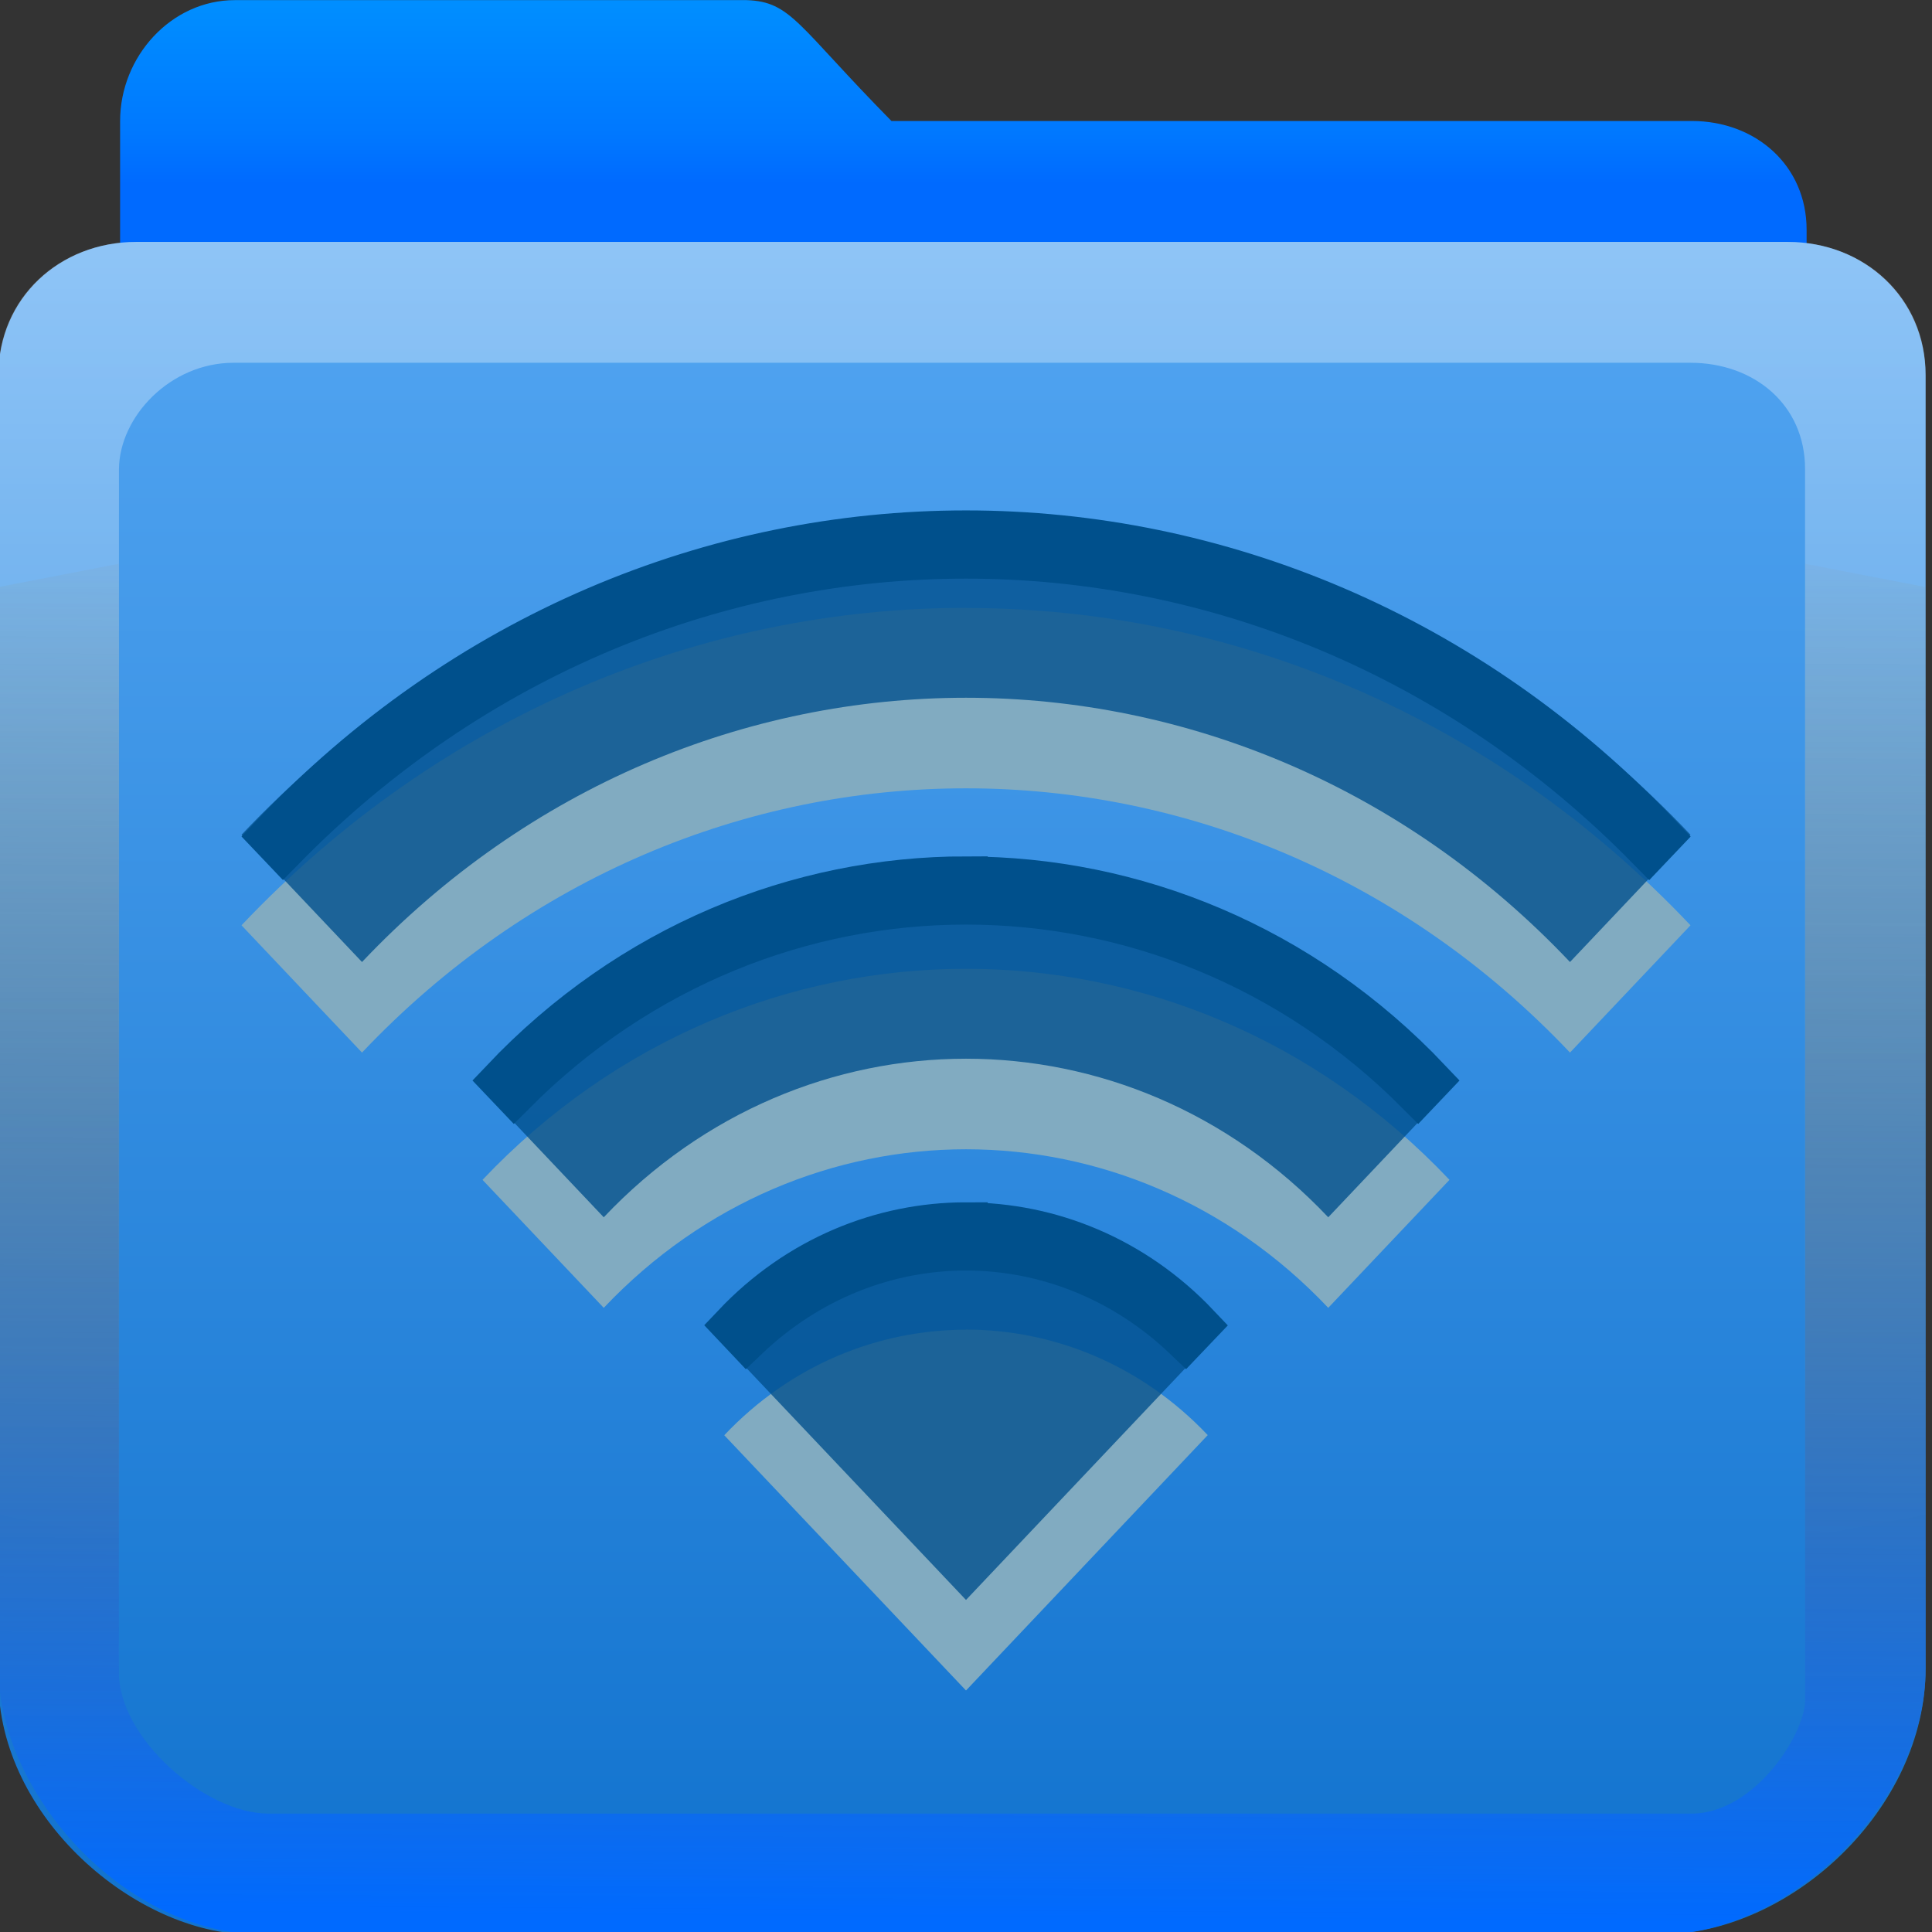 <?xml version="1.0" encoding="UTF-8" standalone="no"?>
<svg
   xmlns:dc="http://purl.org/dc/elements/1.1/"
   xmlns:cc="http://creativecommons.org/ns#"
   xmlns:rdf="http://www.w3.org/1999/02/22-rdf-syntax-ns#"
   xmlns:svg="http://www.w3.org/2000/svg"
   xmlns="http://www.w3.org/2000/svg"
   xmlns:xlink="http://www.w3.org/1999/xlink"
   id="svg2408"
   height="16"
   width="16"
   version="1.0">
  <rect width="100%" height="100%" fill="#333333" stroke="none"/>
  <defs
     id="defs2410">
    <linearGradient
       id="linearGradient926">
      <stop
         style="stop-color:#006aff;stop-opacity:1"
         offset="0"
         id="stop922" />
      <stop
         style="stop-color:#ab7a1f;stop-opacity:0;"
         offset="1"
         id="stop924" />
    </linearGradient>
    <linearGradient
       id="linearGradient4008">
      <stop
         offset="0"
         style="stop-color:#008eff;stop-opacity:1"
         id="stop4010" />
      <stop
         offset="0.717"
         style="stop-color:#0078ff;stop-opacity:1"
         id="stop4012" />
      <stop
         offset="1"
         style="stop-color:#006aff;stop-opacity:1"
         id="stop4014" />
    </linearGradient>
    <linearGradient
       id="linearGradient3874">
      <stop
         offset="0"
         style="stop-color:#ffffff;stop-opacity:1"
         id="stop3876" />
      <stop
         offset="1"
         style="stop-color:#ffffff;stop-opacity:0"
         id="stop3878" />
    </linearGradient>
    <linearGradient
       gradientTransform="scale(1.06,0.944)"
       gradientUnits="userSpaceOnUse"
       id="linearGradient3317"
       y2="20.137"
       x2="11.794"
       y1="3.213"
       x1="11.794">
      <stop
         offset="0"
         style="stop-color:#c6953a;stop-opacity:1"
         id="stop3319" />
      <stop
         offset="1"
         style="stop-color:#ab7a1f;stop-opacity:1"
         id="stop3321" />
    </linearGradient>
    <linearGradient
       gradientUnits="userSpaceOnUse"
       xlink:href="#linearGradient3317"
       id="linearGradient3361"
       y2="85.821"
       x2="48.036"
       y1="25.911"
       x1="48.036" />
    <linearGradient
       id="linearGradient3187">
      <stop
         offset="0"
         style="stop-color:#1374cf;stop-opacity:1"
         id="stop3189" />
      <stop
         offset="1"
         style="stop-color:#55a7f3;stop-opacity:1"
         id="stop3191" />
    </linearGradient>
    <linearGradient
       gradientTransform="matrix(1.006,0,0,0.994,0,12)"
       gradientUnits="userSpaceOnUse"
       id="ButtonShadow"
       y2="7.017"
       x2="45.448"
       y1="80.472"
       x1="45.448">
      <stop
         offset="0"
         style="stop-color:#000000;stop-opacity:1"
         id="stop3750" />
      <stop
         offset="1"
         style="stop-color:#000000;stop-opacity:0.588"
         id="stop3752" />
    </linearGradient>
    <linearGradient
       gradientTransform="translate(21,8)"
       gradientUnits="userSpaceOnUse"
       xlink:href="#linearGradient3187"
       id="linearGradient3706"
       y2="5.988"
       x2="48"
       y1="78"
       x1="48" />
    <filter
       style="color-interpolation-filters:sRGB"
       id="filter3174">
      <feGaussianBlur
         stdDeviation="1.71"
         id="feGaussianBlur3176" />
    </filter>
    <linearGradient
       gradientTransform="matrix(1.006,0,0,0.994,0,12)"
       gradientUnits="userSpaceOnUse"
       xlink:href="#ButtonShadow"
       id="linearGradient3664"
       y2="5.297"
       x2="45.448"
       y1="80.472"
       x1="45.448" />
    <clipPath
       id="clipPath3860">
      <rect
         style="fill:#ff00ff;fill-opacity:1;fill-rule:nonzero;stroke:none"
         id="rect3862"
         y="18"
         x="6"
         ry="6"
         rx="6"
         height="72"
         width="84" />
    </clipPath>
    <filter
       style="color-interpolation-filters:sRGB"
       id="filter3870"
       height="1.394"
       width="1.331"
       y="-0.197"
       x="-0.166">
      <feGaussianBlur
         stdDeviation="5.17"
         id="feGaussianBlur3872" />
    </filter>
    <linearGradient
       id="linearGradient3699">
      <stop
         offset="0"
         style="stop-color:#00508c;stop-opacity:0.784"
         id="stop3701" />
      <stop
         offset="1"
         style="stop-color:#00508c;stop-opacity:0.392"
         id="stop3703" />
    </linearGradient>
    <linearGradient
       gradientUnits="userSpaceOnUse"
       xlink:href="#linearGradient3874"
       id="linearGradient3123"
       y2="81.481"
       x2="48.022"
       y1="22.933"
       x1="48.022" />
    <linearGradient
       gradientTransform="matrix(0.72,0,0,0.72,1.92,-5.52)"
       gradientUnits="userSpaceOnUse"
       xlink:href="#linearGradient4008"
       id="linearGradient3105"
       y2="26.987"
       x2="34.86"
       y1="16.275"
       x1="34.86" />
    <linearGradient
       gradientUnits="userSpaceOnUse"
       xlink:href="#ButtonShadow"
       id="linearGradient3952"
       y2="7"
       x2="43"
       y1="91"
       x1="43" />
    <linearGradient
       gradientUnits="userSpaceOnUse"
       xlink:href="#ButtonShadow"
       id="linearGradient3961"
       y2="7"
       x2="45"
       y1="92"
       x1="45" />
    <linearGradient
       gradientUnits="userSpaceOnUse"
       xlink:href="#ButtonShadow"
       id="linearGradient3969"
       y2="7"
       x2="45"
       y1="92"
       x1="45" />
    <linearGradient
       gradientUnits="userSpaceOnUse"
       xlink:href="#ButtonShadow"
       id="linearGradient3977"
       y2="7"
       x2="45"
       y1="92"
       x1="45" />
    <linearGradient
       gradientUnits="userSpaceOnUse"
       xlink:href="#ButtonShadow"
       id="linearGradient3986"
       y2="7"
       x2="45"
       y1="92"
       x1="45" />
    <linearGradient
       gradientTransform="translate(68,-1)"
       gradientUnits="userSpaceOnUse"
       xlink:href="#linearGradient3699"
       id="linearGradient3087"
       y2="32"
       x2="56"
       y1="76"
       x1="56" />
    <linearGradient
       gradientTransform="translate(0,-2)"
       gradientUnits="userSpaceOnUse"
       xlink:href="#linearGradient3699"
       id="linearGradient3975"
       y2="32"
       x2="56"
       y1="76"
       x1="56" />
    <linearGradient
       gradientTransform="translate(0,-1)"
       gradientUnits="userSpaceOnUse"
       xlink:href="#linearGradient3699"
       id="linearGradient3989"
       y2="32"
       x2="56"
       y1="76"
       x1="56" />
    <linearGradient
       gradientTransform="translate(0,-1)"
       gradientUnits="userSpaceOnUse"
       xlink:href="#linearGradient3699"
       id="linearGradient4002"
       y2="32"
       x2="56"
       y1="76"
       x1="56" />
    <radialGradient
       gradientTransform="matrix(1.157,0,0,0.996,13.449,0.197)"
       gradientUnits="userSpaceOnUse"
       xlink:href="#linearGradient3737-5"
       id="radialGradient2874"
       fy="89.01"
       fx="48.077"
       r="42"
       cy="89.01"
       cx="48.077" />
    <linearGradient
       id="linearGradient3737-5">
      <stop
         offset="0"
         style="stop-color:#ffffff;stop-opacity:1"
         id="stop3739-0" />
      <stop
         offset="1"
         style="stop-color:#ffffff;stop-opacity:0"
         id="stop3741-4" />
    </linearGradient>
    <linearGradient
       id="linearGradient3737">
      <stop
         offset="0"
         style="stop-color:#ffffff;stop-opacity:1"
         id="stop3739" />
      <stop
         offset="1"
         style="stop-color:#ffffff;stop-opacity:0"
         id="stop3741" />
    </linearGradient>
    <linearGradient
       gradientUnits="userSpaceOnUse"
       xlink:href="#linearGradient3737"
       id="linearGradient3916"
       y2="73.995"
       x2="36.357"
       y1="16"
       x1="36.357"
       gradientTransform="matrix(1,0,0,0.99,21,0.146)" />
    <linearGradient
       gradientUnits="userSpaceOnUse"
       xlink:href="#linearGradient3699"
       id="linearGradient3248"
       y2="32.398"
       x2="48.071"
       y1="73.766"
       x1="48.071" />
    <linearGradient
       xlink:href="#linearGradient926"
       id="linearGradient928"
       x1="68.288"
       y1="88.301"
       x2="68.644"
       y2="27.458"
       gradientUnits="userSpaceOnUse" />
    <linearGradient
       gradientTransform="translate(0,-4)"
       gradientUnits="userSpaceOnUse"
       xlink:href="#linearGradient3637"
       id="linearGradient3108"
       y2="18.048"
       x2="19.946"
       y1="28.252"
       x1="19.946" />
    <linearGradient
       id="linearGradient3637">
      <stop
         offset="0"
         style="stop-color:#f0f0f0;stop-opacity:1"
         id="stop3645" />
      <stop
         offset="1"
         style="stop-color:#f5f5f5;stop-opacity:1"
         id="stop3641" />
    </linearGradient>
  </defs>
  <g
     transform="translate(0,-80)"
     style="display:none"
     id="layer2">
    <path
       style="opacity:0.9;fill:url(#linearGradient3664);fill-opacity:1;fill-rule:nonzero;stroke:none;filter:url(#filter3174)"
       id="rect3745"
       d="M 14.969,8.803 C 13.329,8.803 12,10.085 12,11.678 V 19 c -3.324,0 -7,2.676 -7,6 v 61 c 0,3.324 2.676,6 6,6 h 74 c 3.324,0 6,-2.676 6,-6 V 25 c 0,-3.324 -3.747,-6 -7.071,-6 v -0.135 c 0,-2.389 -1.978,-4.312 -4.438,-4.312 H 36.156 l -1.469,-2.875 C 33.954,10.253 33.359,8.803 31.719,8.803 Z" />
  </g>
  <g
     style="display:inline"
     id="layer3"
     transform="matrix(0.19,0,0,0.193,-1.143,-1.157)">
    <rect
       style="display:inline;fill:url(#linearGradient3361);fill-opacity:1;fill-rule:nonzero;stroke:none"
       id="rect3352"
       y="23.143"
       x="10.536"
       ry="6"
       rx="6"
       height="62.679"
       width="75" />
    <path
       style="display:inline;fill:url(#linearGradient3105);fill-opacity:1;fill-rule:nonzero;stroke:none"
       id="path3908"
       d="m 16.251,6 c -2.77,0 -5,2.417 -5,5.187 V 70.812 c 0,2.393 1.919,4.312 4.312,4.312 H 80.449 c 2.393,0 4.312,-1.919 4.312,-4.312 V 15.856 c 0,-2.77 -2.23,-4.669 -5,-4.669 H 44.872 C 40.76,7.075 40.506,6.067 38.559,6 Z" />
  </g>
  <g
     style="display:inline"
     id="layer1"
     transform="matrix(0.19,0,0,0.193,-5.143,-1.157)">
    <path
       style="fill:url(#linearGradient3706);fill-opacity:1;fill-rule:nonzero;stroke:none"
       d="m 33,16.377 h 72 c 3.324,0 6,2.409 6,5.733 V 77.588 C 111,83.637 105.088,89 99.45,89 H 38.025 C 33.01,89 27,83.98 27,78.106 V 22.11 c 0,-3.324 2.676,-5.733 6,-5.733 z"
       id="rect2419" />
    <path
       style="display:inline;opacity:0.35;fill:url(#linearGradient3916);fill-opacity:1;fill-rule:nonzero;stroke:none;stroke-width:0.995"
       id="rect3728"
       d="m 33,16.375 c -3.324,0 -6,2.39 -6,5.682 v 45.476 3.45 l 5.254,0.99 c -6.1e-5,-19.78 0,-26.174 0,-45.856 0.02,-2.23 2.218,-4.556 5,-4.556 h 63.492 c 2.782,0 5,1.801 5,4.556 V 71.976 l 5.254,-0.99 v -3.45 -45.479 c 0,-3.292 -2.676,-5.682 -6,-5.682 z" />
    <path
       style="display:inline;opacity:1;fill:url(#linearGradient928);fill-opacity:1;fill-rule:nonzero;stroke:none"
       id="path3615"
       d="M 38.55,89 C 32.457,89 27,82.901 27,77.587 V 69.844 31.187 l 5.25,-1 v 45.591 2 c 0,2.782 3.743,6.038 6.525,6.038 h 2 58.027 2 c 2.782,0 5.05,-3.544 4.948,-5 v -2 -46.629 l 5.25,1 V 77.588 C 111.023,83.281 105.133,89 99.45,89 Z" />
  </g>
  <g
     id="layer6"
     transform="matrix(0.473,0,0,0.473,54.353,-31.79)" />
  <path
     style="opacity:1;fill:#81abc1;fill-opacity:1;stroke:none;stroke-width:0.208"
     id="path3717"
     d="M 8,5.034 C 5.828,5.034 3.657,5.912 2,7.663 l 0.998,1.054 c 2.762,-2.918 7.242,-2.918 10.004,0 l 0.998,-1.054 c -1.657,-1.751 -3.828,-2.628 -6,-2.628 z m 0,2.989 c -1.448,0 -2.899,0.581 -4.004,1.748 L 5,10.831 c 1.657,-1.751 4.343,-1.751 6,0 L 12.004,9.771 C 10.899,8.603 9.448,8.023 8,8.023 Z m 0,2.989 c -0.724,0 -1.45,0.29 -2.002,0.874 L 8,14 10.002,11.885 C 9.45,11.302 8.724,11.011 8,11.011 Z" />
  <path
     style="opacity:1;fill:#00508c;fill-opacity:0.784;stroke:none;stroke-width:0.208"
     id="path3717-5"
     d="M 8,4.284 C 5.828,4.284 3.657,5.162 2,6.913 l 0.998,1.054 c 2.762,-2.918 7.242,-2.918 10.004,0 l 0.998,-1.054 c -1.657,-1.751 -3.828,-2.628 -6,-2.628 z m 0,2.989 c -1.448,0 -2.899,0.581 -4.004,1.748 L 5,10.081 c 1.657,-1.751 4.343,-1.751 6,0 L 12.004,9.021 C 10.899,7.853 9.448,7.273 8,7.273 Z m 0,2.989 c -0.724,0 -1.45,0.29 -2.002,0.874 L 8,13.25 10.002,11.135 C 9.45,10.552 8.724,10.261 8,10.261 Z" />
  <path
     style="fill:#00508c;fill-opacity:1;stroke:#00508c;stroke-width:0.36;stroke-linecap:butt;stroke-miterlimit:4;stroke-dasharray:none;stroke-opacity:1;paint-order:normal"
     id="path3898"
     d="m 8,4.407 c -2.083,0 -4.163,0.841 -5.752,2.52 l 0.097,0.102 C 3.921,5.419 5.96,4.612 8,4.612 c 2.04,0 4.079,0.807 5.656,2.418 l 0.097,-0.102 C 12.163,5.249 10.083,4.407 8,4.407 Z m 0,2.865 c -1.389,0 -2.78,0.557 -3.839,1.676 l 0.097,0.102 C 5.304,8 6.654,7.477 8,7.477 c 1.346,0 2.696,0.522 3.742,1.573 l 0.097,-0.102 C 10.78,7.829 9.388,7.273 8,7.273 Z m 0,2.865 c -0.694,0 -1.39,0.278 -1.92,0.838 l 0.103,0.109 c 0.516,-0.493 1.165,-0.742 1.817,-0.742 0.651,0 1.301,0.249 1.817,0.742 L 9.92,10.976 C 9.39,10.416 8.694,10.138 8,10.138 Z" />
</svg>
